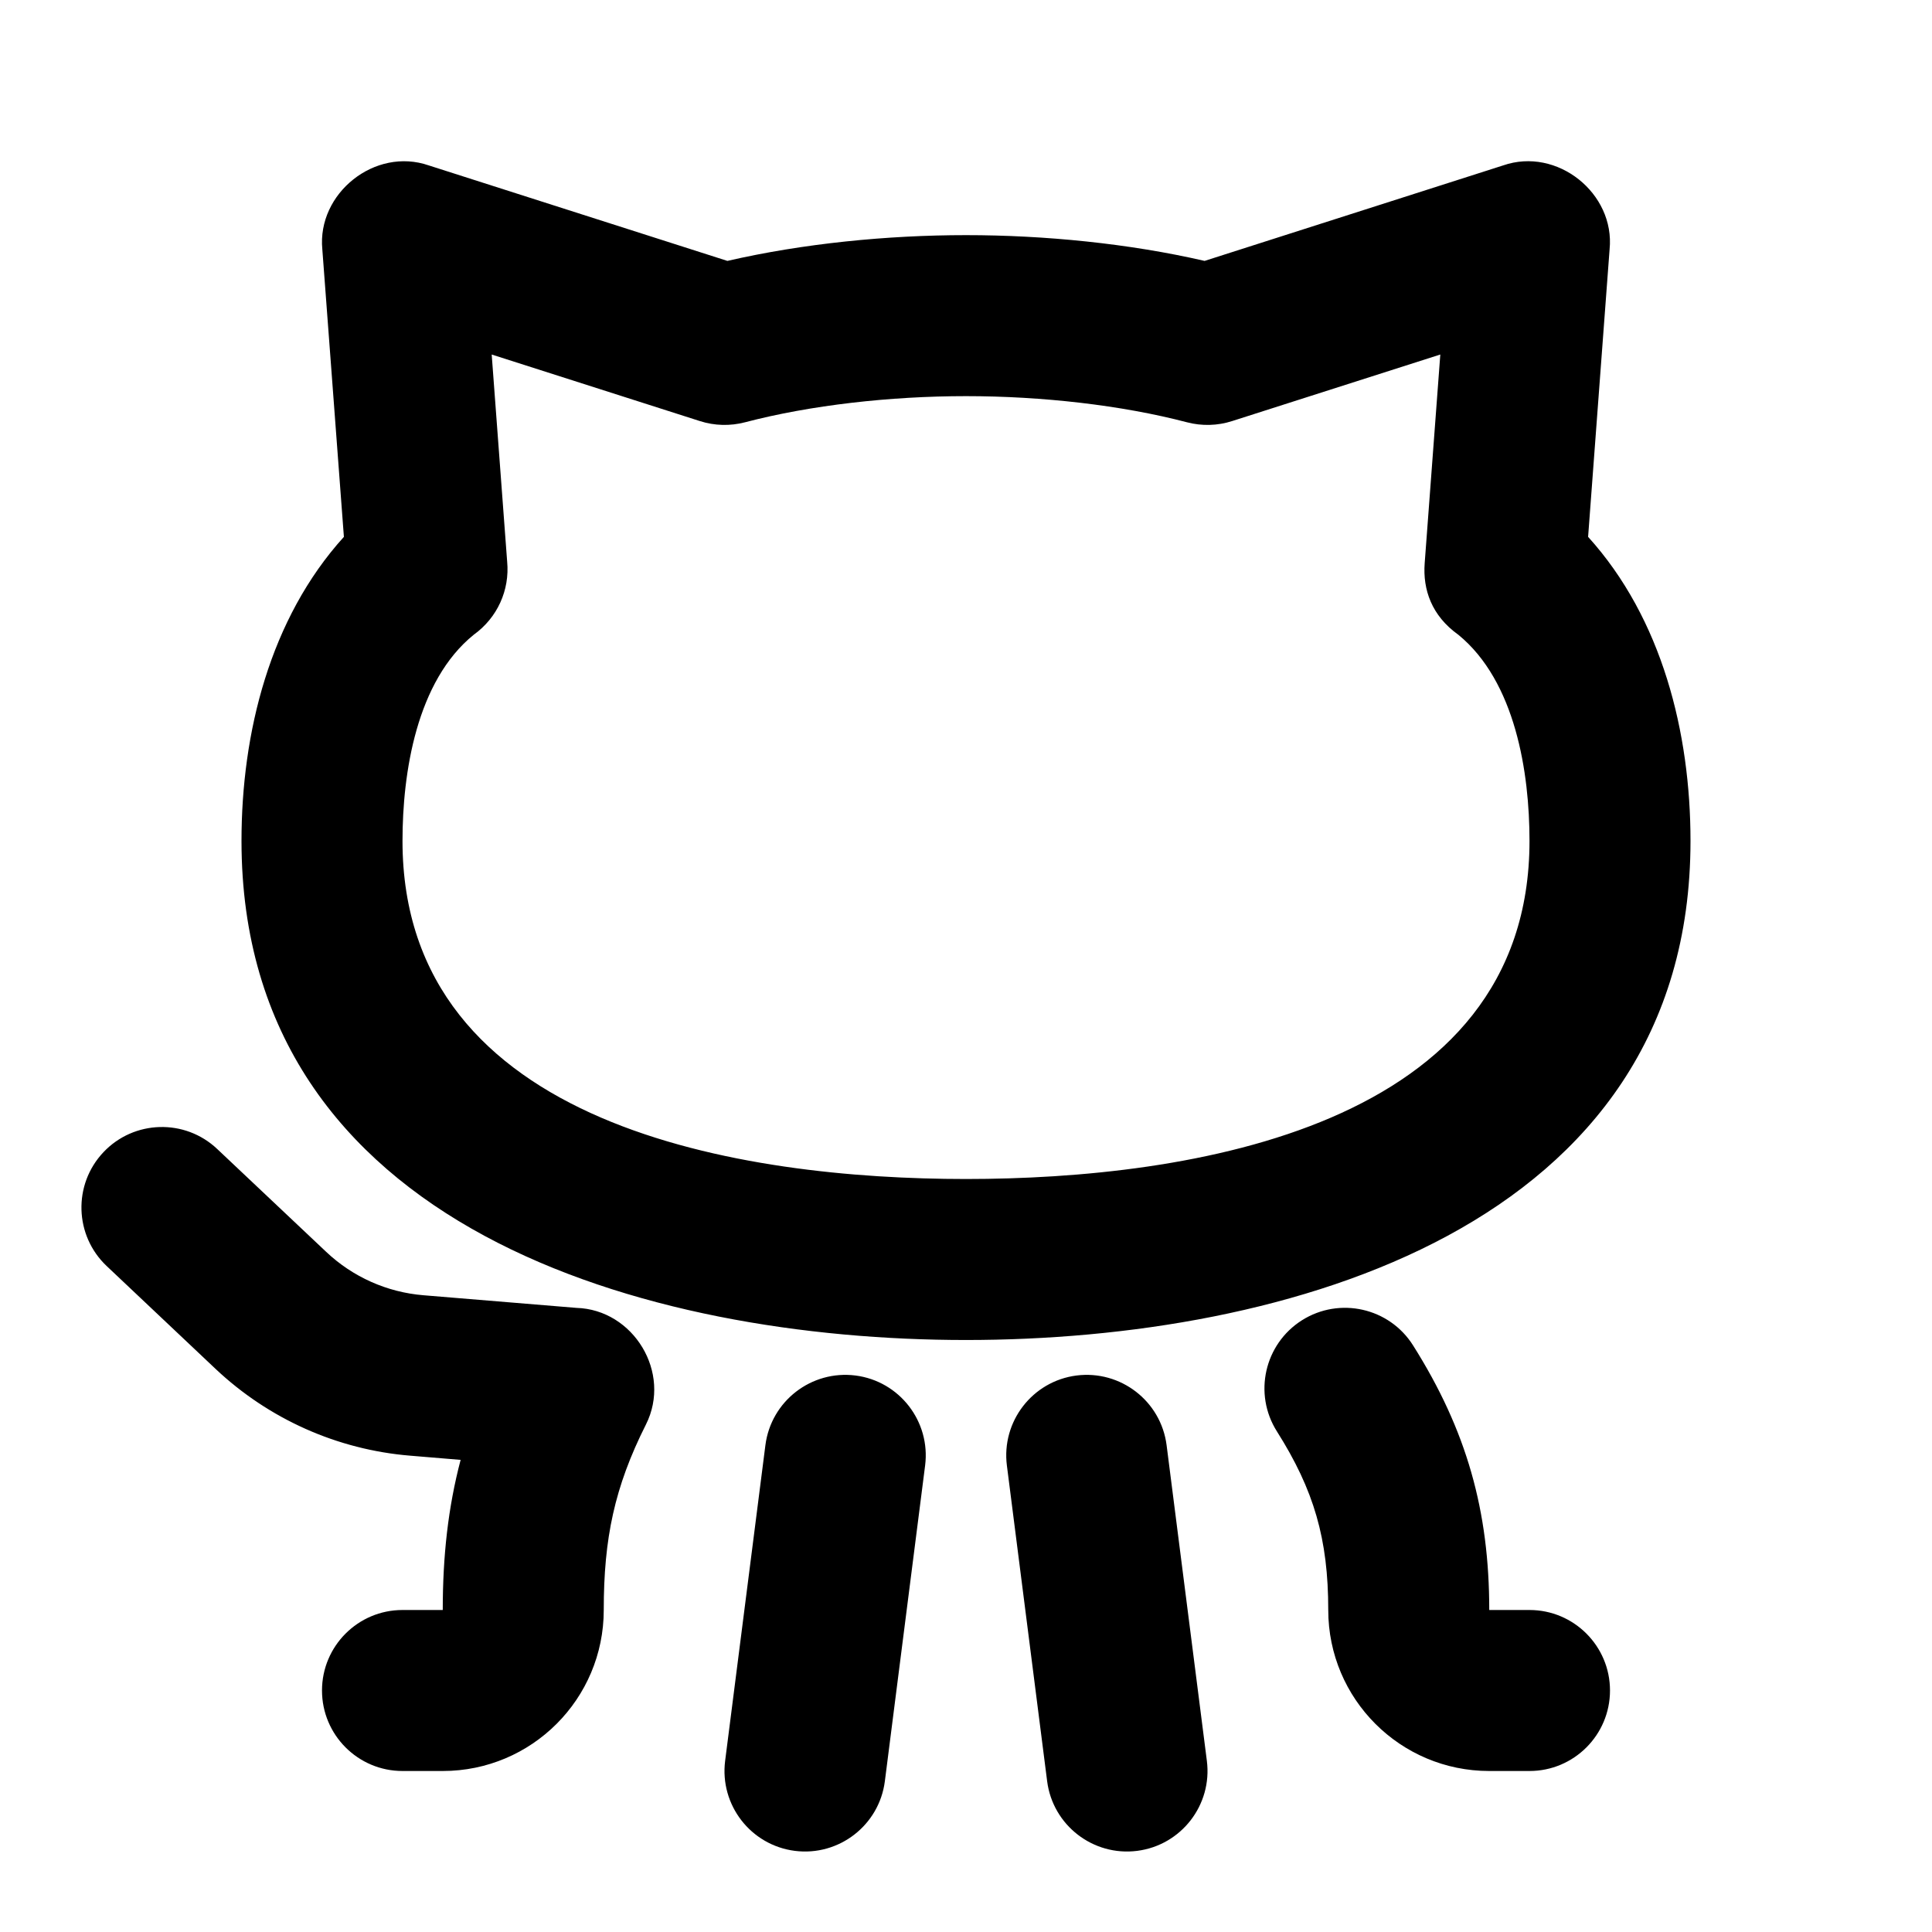 <svg width="24" height="24" viewBox="0 0 24 24" fill="none" xmlns="http://www.w3.org/2000/svg">
<path fill-rule="evenodd" clip-rule="evenodd" d="M5.327 2.055L9.036 3.241C9.973 3.025 11.022 2.921 12 2.921C12.978 2.921 14.027 3.025 14.964 3.241L18.672 2.055C19.343 1.822 20.064 2.401 19.995 3.097L19.728 6.669C20.648 7.685 21 9.104 21 10.446C21 15.261 15.952 16.646 12 16.646C8.048 16.646 3 15.261 3 10.446C3 9.104 3.352 7.685 4.272 6.669L4.004 3.097C3.937 2.402 4.658 1.823 5.327 2.055ZM6.3 6.975L6.108 4.404L8.695 5.231C8.876 5.289 9.07 5.294 9.254 5.246C10.066 5.033 11.059 4.921 12 4.921C12.941 4.921 13.934 5.033 14.746 5.246C14.93 5.294 15.124 5.289 15.305 5.231L17.892 4.404L17.698 6.995C17.673 7.326 17.785 7.648 18.114 7.884L18.117 7.886C18.826 8.467 19 9.598 19 10.446C19 14.01 14.762 14.646 12 14.646C9.238 14.646 5 14.01 5 10.446C5 9.602 5.173 8.46 5.886 7.884C6.177 7.675 6.334 7.332 6.3 6.975ZM2.698 14.273C2.297 13.894 1.664 13.912 1.285 14.313C0.905 14.715 0.924 15.348 1.325 15.727L2.678 17.005C3.339 17.628 4.191 18.009 5.096 18.083L5.722 18.135C5.566 18.727 5.5 19.33 5.5 20H5C4.448 20 4 20.448 4 21C4 21.552 4.448 22 5 22H5.5C6.605 22 7.5 21.105 7.5 20C7.5 19.114 7.632 18.475 8.024 17.696C8.348 17.051 7.869 16.268 7.161 16.247L5.26 16.09C4.808 16.053 4.382 15.863 4.052 15.551L2.698 14.273ZM17.553 16.712C17.258 16.245 16.64 16.106 16.173 16.401C15.707 16.696 15.567 17.314 15.862 17.781C16.323 18.51 16.5 19.118 16.5 20C16.5 21.105 17.395 22 18.5 22H19C19.552 22 20 21.552 20 21C20 20.448 19.552 20 19 20H18.5C18.5 18.77 18.221 17.77 17.553 16.712ZM11.492 18.206C11.562 17.658 11.174 17.157 10.627 17.087C10.079 17.018 9.578 17.405 9.508 17.953L9.008 21.873C8.938 22.421 9.326 22.922 9.873 22.992C10.421 23.062 10.922 22.674 10.992 22.127L11.492 18.206ZM14.492 17.953C14.422 17.405 13.921 17.018 13.373 17.087C12.826 17.157 12.438 17.658 12.508 18.206L13.008 22.127C13.078 22.674 13.579 23.062 14.127 22.992C14.674 22.922 15.062 22.421 14.992 21.873L14.492 17.953Z" fill="#000000"/>
</svg>
